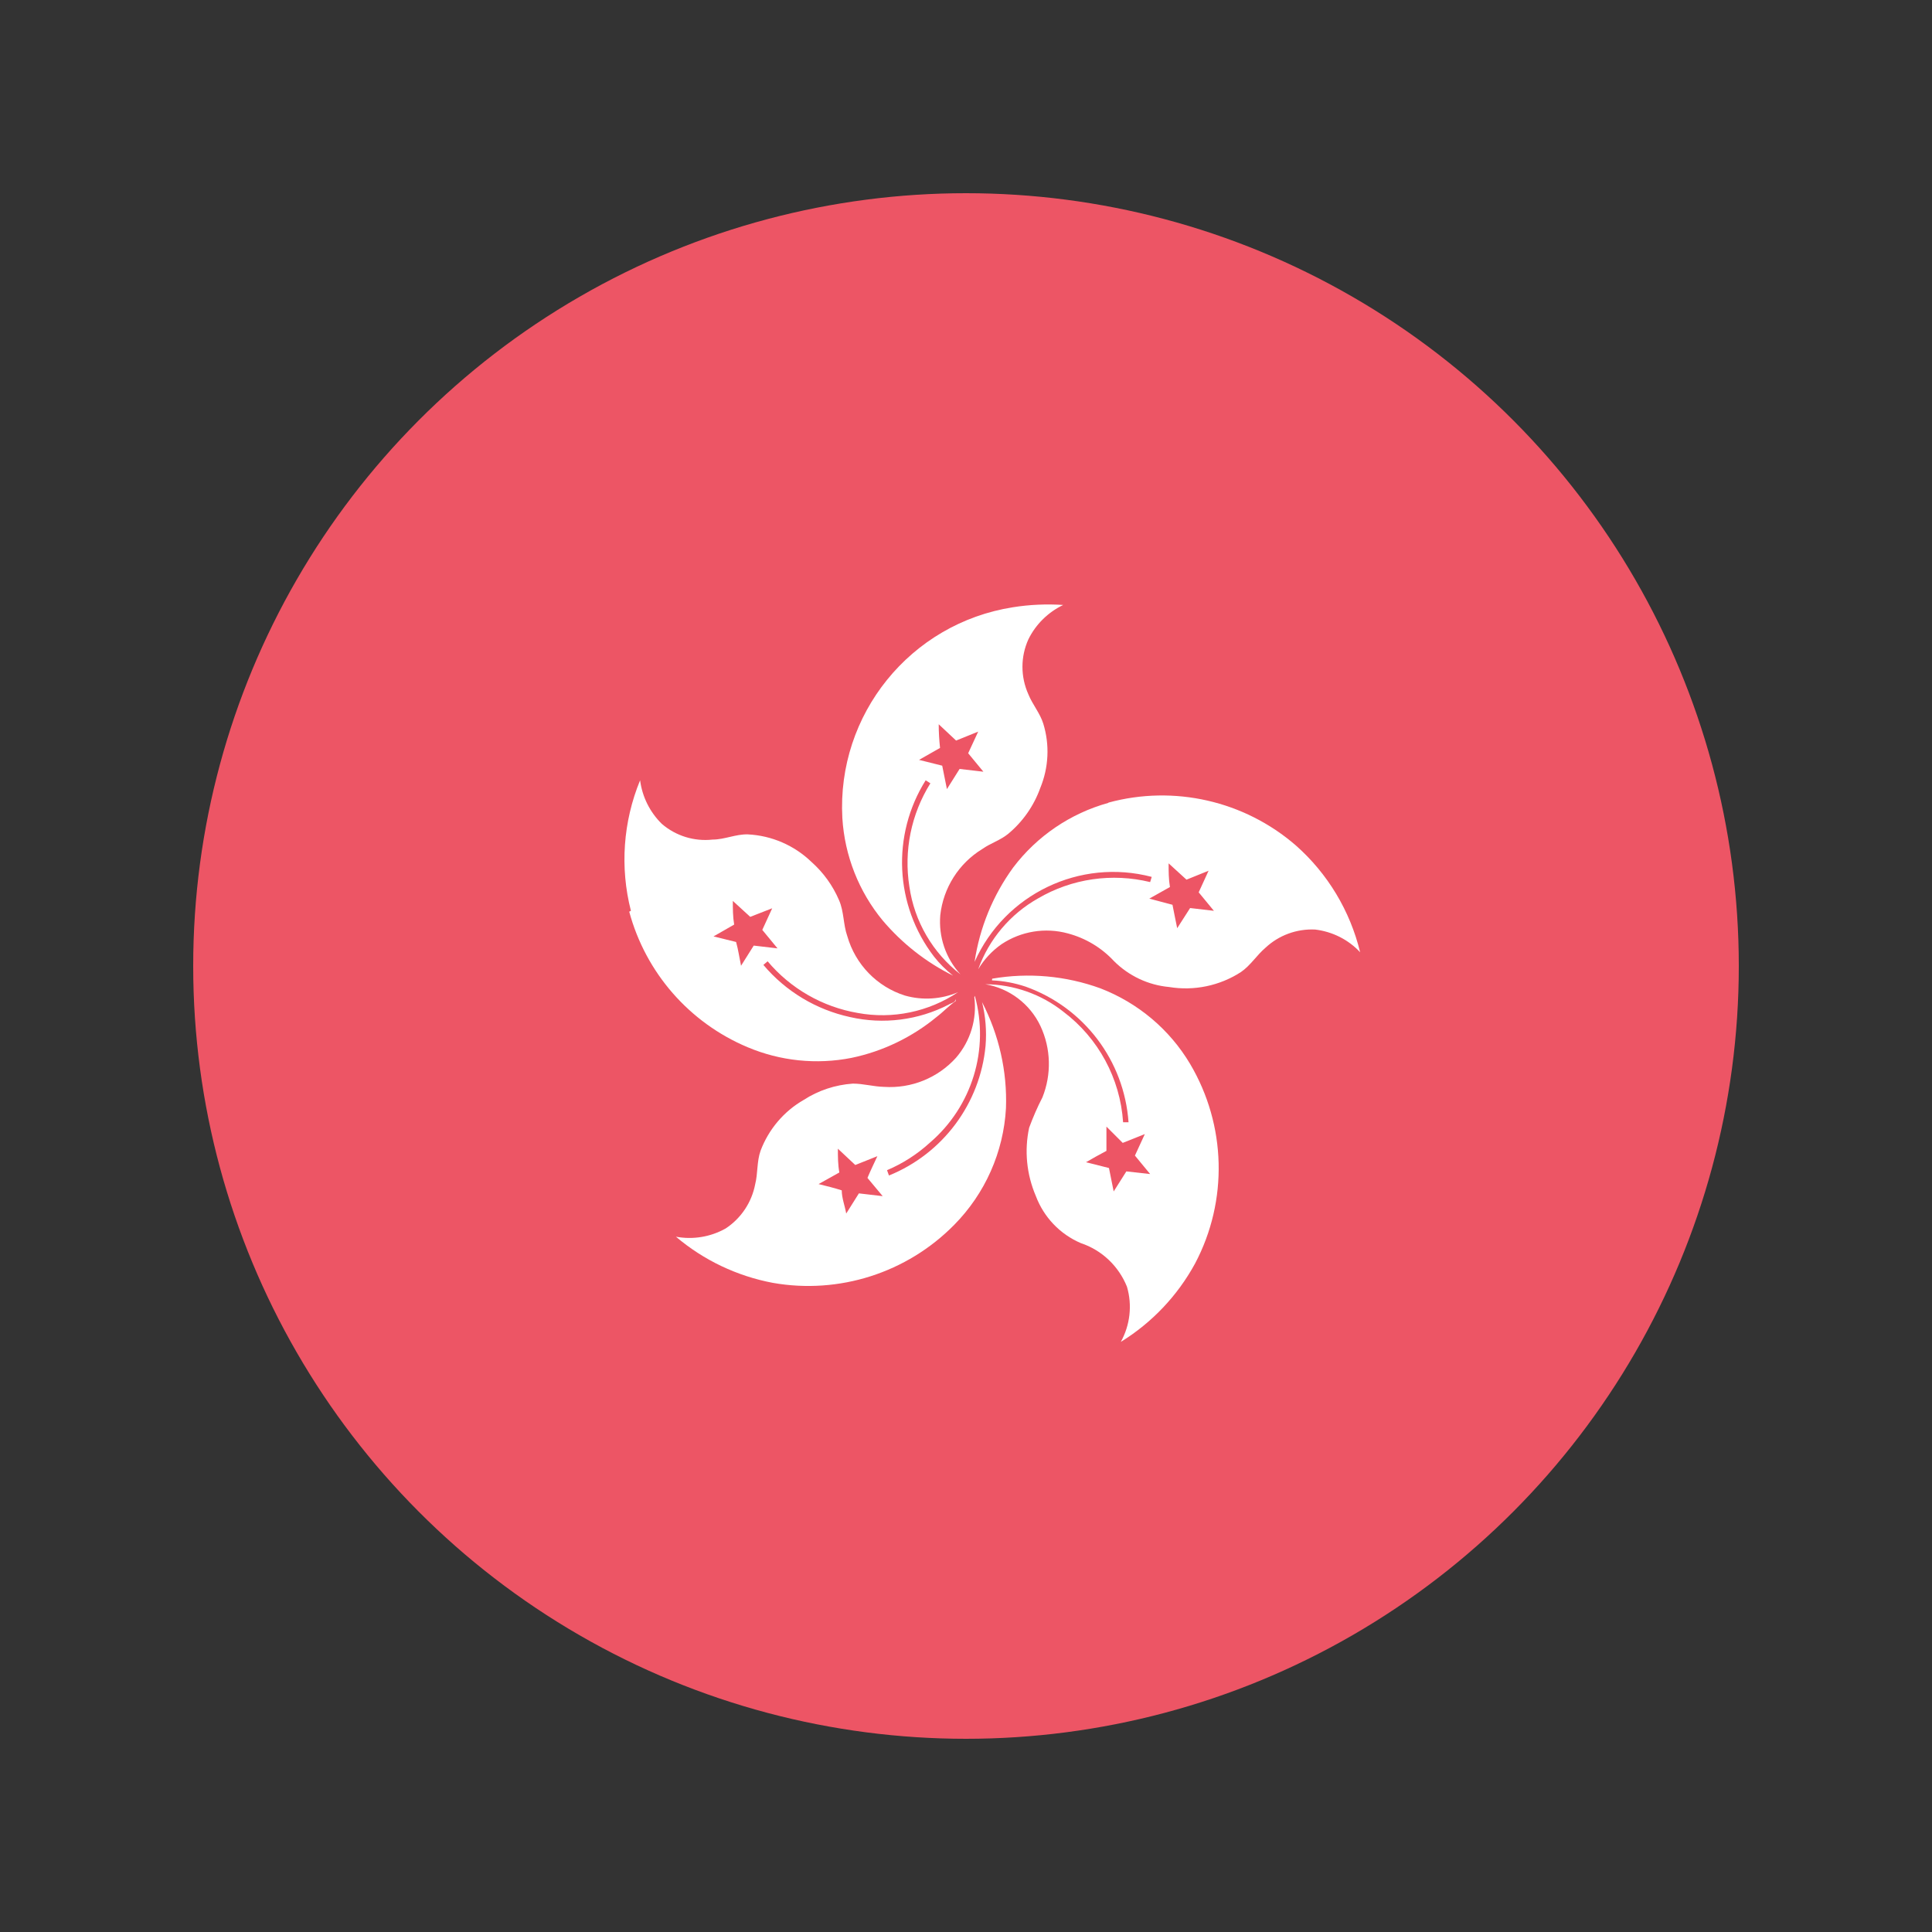 <?xml version="1.0" encoding="UTF-8"?>
<svg width="16px" height="16px" viewBox="0 0 16 16" version="1.1" xmlns="http://www.w3.org/2000/svg" xmlns:xlink="http://www.w3.org/1999/xlink">
    <rect x="0" y="0" width="16" height="16" fill="#333333" stroke="none"/>
    <!-- Generator: Sketch 55.2 (78181) - https://sketchapp.com -->
    <title>icon_language_HK_selected</title>
    <desc>Created with Sketch.</desc>
    <g id="icon_language_HK_selected" stroke="none" stroke-width="1" fill="none" fill-rule="evenodd">
        <g id="ico/个人主页/繁中">
            <circle id="椭圆形备份" fill="#ED5565" cx="8" cy="8" r="6.4"></circle>
            <g id="_ffffffff" stroke-width="1" transform="translate(4.96, 4.8)" fill="#FFFFFF">
                <path d="M3.429,0.229 C3.566,0.207 3.706,0.201 3.845,0.21 C3.72,0.27 3.618,0.37 3.557,0.494 C3.491,0.639 3.491,0.805 3.557,0.951 C3.591,1.035 3.653,1.106 3.68,1.193 C3.734,1.368 3.725,1.556 3.655,1.726 C3.602,1.874 3.51,2.005 3.39,2.105 C3.326,2.158 3.243,2.183 3.175,2.231 C2.98,2.35 2.852,2.553 2.827,2.779 C2.812,2.959 2.872,3.136 2.994,3.269 C2.764,3.091 2.612,2.83 2.571,2.542 C2.524,2.245 2.586,1.942 2.745,1.687 L2.706,1.662 C2.422,2.115 2.449,2.697 2.775,3.122 C2.821,3.181 2.874,3.233 2.933,3.28 C2.709,3.169 2.511,3.013 2.35,2.823 C2.152,2.583 2.035,2.286 2.016,1.975 C1.969,1.117 2.579,0.362 3.429,0.229 Z M2.814,1.198 C2.814,1.263 2.818,1.329 2.825,1.394 L2.651,1.493 L2.843,1.541 L2.882,1.735 L2.987,1.568 L3.184,1.591 L3.058,1.438 L3.141,1.259 L2.958,1.333 L2.814,1.198 Z" id="Shape" fill-rule="nonzero"></path>
                <path d="M0.265,2.743 C0.173,2.384 0.2,2.005 0.341,1.662 C0.359,1.799 0.422,1.926 0.521,2.023 C0.637,2.123 0.79,2.17 0.942,2.153 C1.04,2.153 1.134,2.107 1.234,2.11 C1.431,2.12 1.618,2.201 1.76,2.338 C1.859,2.426 1.937,2.534 1.989,2.656 C2.03,2.75 2.023,2.857 2.057,2.953 C2.124,3.187 2.303,3.372 2.535,3.445 C2.68,3.486 2.835,3.476 2.974,3.417 C2.73,3.58 2.432,3.642 2.144,3.589 C1.852,3.539 1.587,3.387 1.397,3.161 L1.362,3.191 C1.547,3.41 1.799,3.562 2.08,3.623 C2.356,3.686 2.645,3.649 2.896,3.52 C2.917,3.506 2.953,3.504 2.955,3.472 L2.955,3.49 C2.898,3.529 2.853,3.579 2.798,3.621 C2.593,3.79 2.351,3.907 2.091,3.961 C1.802,4.018 1.502,3.987 1.23,3.872 C0.748,3.669 0.387,3.255 0.251,2.75 L0.265,2.743 Z M1.109,2.661 C1.109,2.727 1.109,2.791 1.12,2.857 L0.949,2.955 L1.136,3.001 C1.154,3.065 1.163,3.131 1.177,3.198 L1.282,3.031 L1.479,3.054 L1.353,2.901 L1.435,2.722 L1.253,2.793 L1.109,2.661 Z" id="Shape" fill-rule="nonzero"></path>
                <path d="M4.219,1.847 C4.763,1.699 5.345,1.832 5.771,2.201 C6.035,2.434 6.221,2.743 6.304,3.086 C6.206,2.981 6.074,2.915 5.931,2.898 C5.779,2.891 5.631,2.945 5.52,3.049 C5.447,3.111 5.397,3.195 5.317,3.25 C5.141,3.364 4.929,3.408 4.722,3.374 C4.549,3.358 4.388,3.282 4.265,3.159 C4.162,3.048 4.03,2.969 3.883,2.93 C3.696,2.879 3.496,2.912 3.335,3.019 C3.256,3.074 3.19,3.145 3.141,3.227 C3.23,2.979 3.406,2.77 3.637,2.64 C3.917,2.476 4.249,2.428 4.565,2.505 L4.578,2.462 C3.983,2.306 3.362,2.604 3.111,3.166 C3.153,2.883 3.263,2.615 3.431,2.384 C3.628,2.124 3.905,1.936 4.219,1.849 L4.219,1.847 Z M4.718,2.35 C4.718,2.416 4.718,2.482 4.729,2.546 L4.558,2.642 L4.75,2.693 C4.763,2.757 4.775,2.821 4.789,2.887 L4.896,2.72 L5.093,2.743 L4.967,2.59 L5.049,2.411 L4.866,2.485 L4.718,2.35 Z" id="Shape" fill-rule="nonzero"></path>
                <path d="M3.257,3.305 C3.558,3.253 3.867,3.281 4.153,3.385 C4.464,3.505 4.726,3.725 4.896,4.011 C5.196,4.518 5.212,5.144 4.937,5.664 C4.792,5.93 4.58,6.154 4.322,6.313 C4.399,6.174 4.418,6.009 4.373,5.856 C4.304,5.685 4.165,5.553 3.991,5.495 C3.818,5.421 3.684,5.28 3.618,5.104 C3.542,4.926 3.522,4.729 3.563,4.539 C3.595,4.453 3.631,4.369 3.673,4.288 C3.749,4.098 3.744,3.884 3.657,3.698 C3.571,3.515 3.4,3.385 3.2,3.351 C3.435,3.353 3.663,3.433 3.847,3.579 C4.137,3.798 4.317,4.132 4.341,4.494 L4.386,4.494 C4.35,3.983 4.016,3.543 3.534,3.371 C3.444,3.341 3.35,3.323 3.255,3.319 L3.257,3.305 Z M4.203,4.53 C4.203,4.597 4.203,4.663 4.203,4.731 C4.146,4.761 4.089,4.793 4.034,4.825 L4.224,4.873 C4.238,4.937 4.249,5.003 4.263,5.067 L4.368,4.901 L4.565,4.923 L4.439,4.77 L4.521,4.592 L4.338,4.665 L4.203,4.53 Z" id="Shape" fill-rule="nonzero"></path>
                <path d="M3.113,3.447 C3.236,3.89 3.09,4.364 2.741,4.663 C2.636,4.759 2.516,4.836 2.386,4.891 L2.402,4.935 C2.848,4.754 3.157,4.34 3.202,3.861 C3.212,3.739 3.202,3.617 3.173,3.499 C3.313,3.77 3.382,4.072 3.371,4.377 C3.351,4.741 3.198,5.085 2.942,5.344 C2.551,5.741 1.989,5.921 1.44,5.824 C1.144,5.768 0.868,5.637 0.638,5.442 C0.779,5.468 0.924,5.444 1.049,5.374 C1.177,5.29 1.265,5.158 1.294,5.008 C1.317,4.917 1.307,4.818 1.339,4.729 C1.406,4.552 1.532,4.403 1.696,4.309 C1.818,4.23 1.958,4.184 2.103,4.174 C2.19,4.174 2.274,4.199 2.361,4.201 C2.587,4.216 2.807,4.127 2.958,3.959 C3.077,3.821 3.132,3.639 3.109,3.458 L3.113,3.447 Z M1.979,4.713 C1.979,4.779 1.979,4.843 1.991,4.91 L1.819,5.006 C1.883,5.022 1.95,5.038 2.011,5.058 C2.011,5.122 2.037,5.186 2.048,5.25 L2.153,5.083 L2.35,5.106 C2.309,5.056 2.267,5.006 2.224,4.955 C2.249,4.894 2.279,4.834 2.306,4.775 L2.123,4.848 L1.979,4.713 Z" id="Shape" fill-rule="nonzero"></path>
            </g>
        </g>
    </g>
</svg>